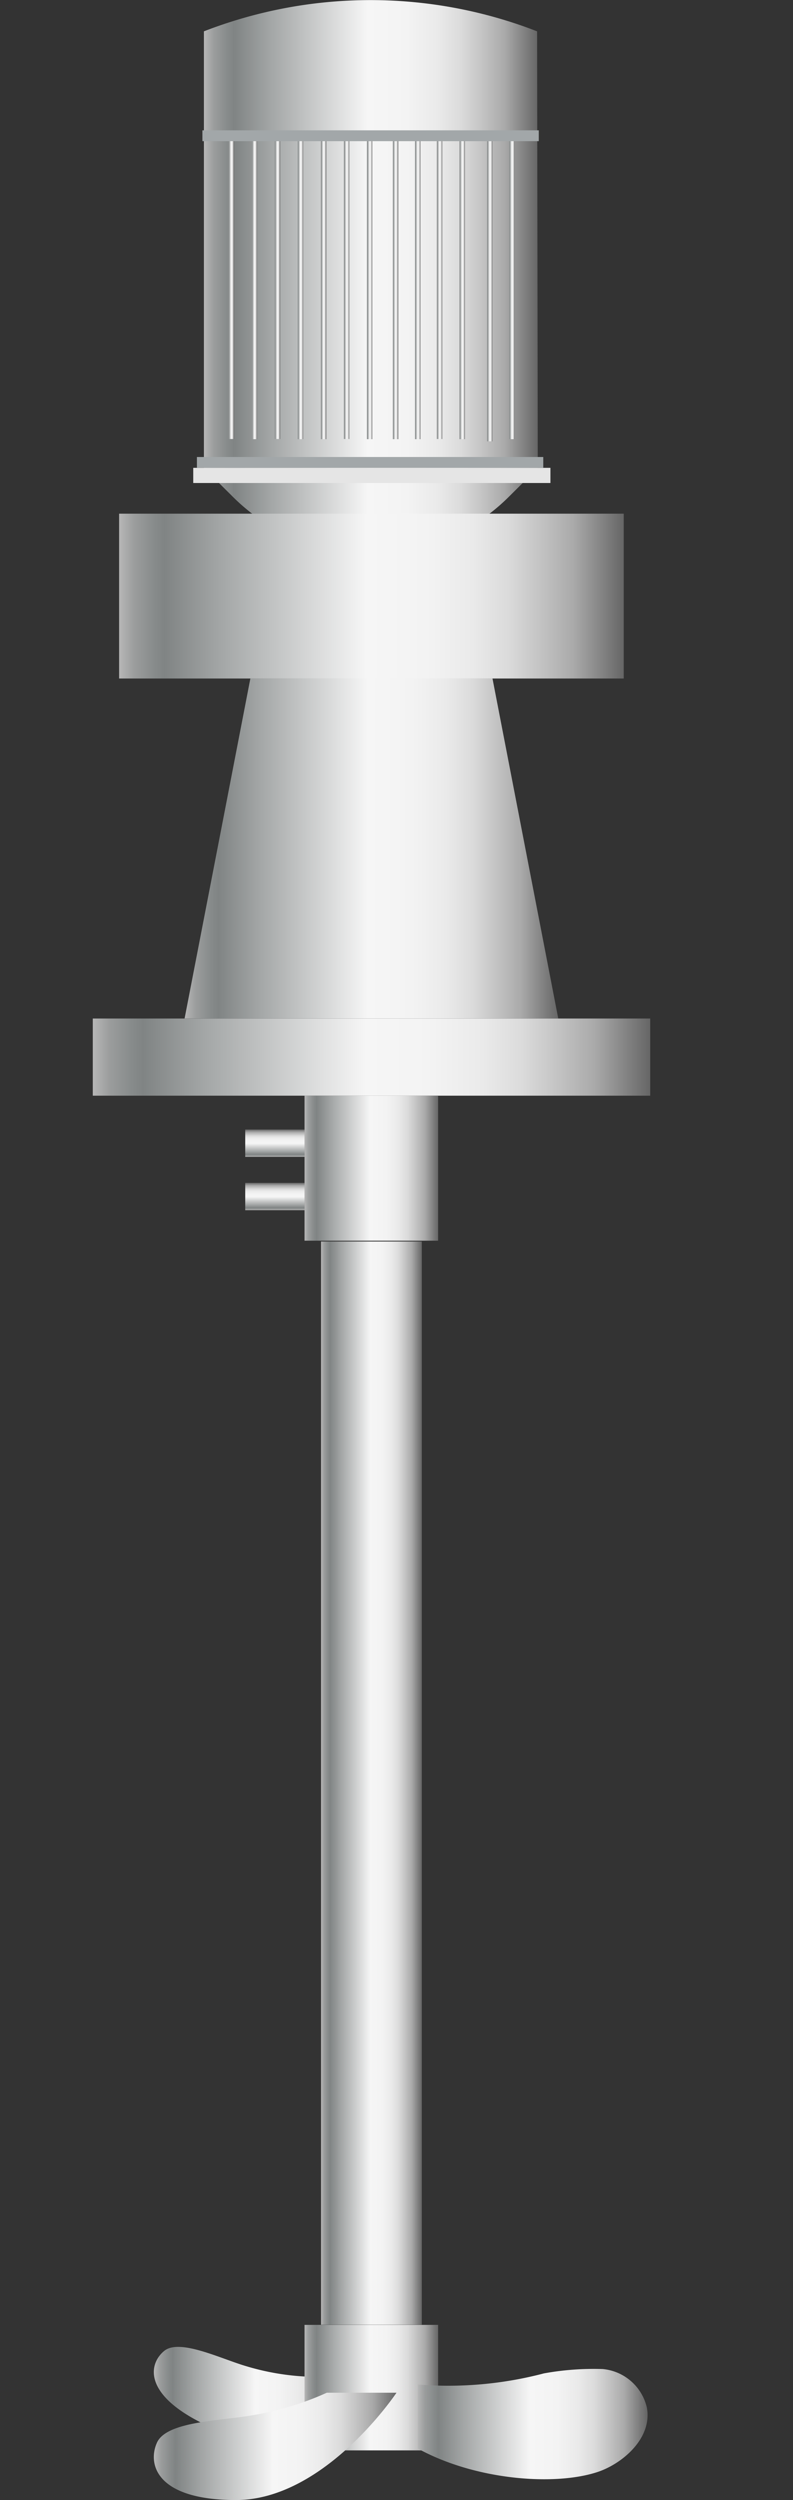 <svg xmlns="http://www.w3.org/2000/svg" xmlns:xlink="http://www.w3.org/1999/xlink" viewBox="0 0 47.6 150">
    <rect x="0" y="0" width="47.6" height="150" fill="#333333" stroke="none"/>
    <defs>
        <style>
            .cls-1 {
                fill: url(#未命名的渐变_143);
            }

            .cls-2 {
                fill: url(#未命名的渐变_143-2);
            }

            .cls-3 {
                fill: url(#未命名的渐变_143-3);
            }

            .cls-4 {
                fill: url(#未命名的渐变_143-4);
            }

            .cls-5 {
                fill: url(#未命名的渐变_143-5);
            }

            .cls-6 {
                fill: url(#未命名的渐变_143-6);
            }

            .cls-7 {
                fill: url(#未命名的渐变_143-7);
            }

            .cls-8 {
                fill: url(#未命名的渐变_143-8);
            }

            .cls-9 {
                fill: url(#未命名的渐变_143-9);
            }

            .cls-10 {
                fill: url(#未命名的渐变_143-10);
            }

            .cls-11 {
                fill: url(#未命名的渐变_143-11);
            }

            .cls-12 {
                fill: url(#未命名的渐变_143-12);
            }

            .cls-13 {
                fill: #e5e5e5;
            }

            .cls-14 {
                fill: #a2a7a9;
            }

            .cls-15 {
                fill: url(#未命名的渐变_143-13);
            }

            .cls-16 {
                fill: url(#未命名的渐变_143-14);
            }

            .cls-17 {
                fill: url(#未命名的渐变_143-15);
            }

            .cls-18 {
                fill: url(#未命名的渐变_143-16);
            }

            .cls-19 {
                fill: url(#未命名的渐变_143-17);
            }

            .cls-20 {
                fill: url(#未命名的渐变_143-18);
            }

            .cls-21 {
                fill: url(#未命名的渐变_143-19);
            }

            .cls-22 {
                fill: url(#未命名的渐变_143-20);
            }

            .cls-23 {
                fill: url(#未命名的渐变_143-21);
            }

            .cls-24 {
                fill: url(#未命名的渐变_143-22);
            }

            .cls-25 {
                fill: url(#未命名的渐变_143-23);
            }

            .cls-26 {
                fill: url(#未命名的渐变_143-24);
            }

            .cls-27 {
                fill: url(#未命名的渐变_143-25);
            }

            .cls-28 {
                opacity: 0.2;
            }
        </style>
        <linearGradient id="未命名的渐变_143" x1="9.23" y1="143.41" x2="21.67" y2="143.41" gradientUnits="userSpaceOnUse">
            <stop offset="0" stop-color="#b7b7b7" />
            <stop offset="0.03" stop-color="#9b9d9d" />
            <stop offset="0.07" stop-color="#878b8b" />
            <stop offset="0.09" stop-color="#808484" />
            <stop offset="0.2" stop-color="#a3a6a6" />
            <stop offset="0.49" stop-color="#f6f6f6" />
            <stop offset="0.61" stop-color="#f3f3f3" />
            <stop offset="0.7" stop-color="#eaeaea" />
            <stop offset="0.77" stop-color="#dbdbdb" />
            <stop offset="0.83" stop-color="#c5c5c5" />
            <stop offset="0.9" stop-color="#aaa" />
            <stop offset="0.95" stop-color="#888" />
            <stop offset="1" stop-color="#666" />
        </linearGradient>
        <linearGradient id="未命名的渐变_143-2" x1="12.24" y1="16.61" x2="32.28" y2="16.61" xlink:href="#未命名的渐变_143" />
        <linearGradient id="未命名的渐变_143-3" x1="7.15" y1="35.76" x2="37.44" y2="35.76" xlink:href="#未命名的渐变_143" />
        <linearGradient id="未命名的渐变_143-4" x1="11.08" y1="50.91" x2="33.51" y2="50.91" xlink:href="#未命名的渐变_143" />
        <linearGradient id="未命名的渐变_143-5" x1="5.57" y1="63.42" x2="39.02" y2="63.42" xlink:href="#未命名的渐变_143" />
        <linearGradient id="未命名的渐变_143-6" x1="18.28" y1="70.09" x2="26.31" y2="70.09" xlink:href="#未命名的渐变_143" />
        <linearGradient id="未命名的渐变_143-7" x1="16.5" y1="69.41" x2="16.5" y2="67.77" xlink:href="#未命名的渐变_143" />
        <linearGradient id="未命名的渐变_143-8" x1="16.5" y1="72.61" x2="16.5" y2="70.97" xlink:href="#未命名的渐变_143" />
        <linearGradient id="未命名的渐变_143-9" x1="18.28" y1="143.26" x2="26.31" y2="143.26" xlink:href="#未命名的渐变_143" />
        <linearGradient id="未命名的渐变_143-10" x1="19.27" y1="106.99" x2="25.32" y2="106.99" xlink:href="#未命名的渐变_143" />
        <linearGradient id="未命名的渐变_143-11" x1="25.08" y1="145.43" x2="38.84" y2="145.43" xlink:href="#未命名的渐变_143" />
        <linearGradient id="未命名的渐变_143-12" x1="9.23" y1="146.78" x2="23.8" y2="146.78" xlink:href="#未命名的渐变_143" />
        <linearGradient id="未命名的渐变_143-13" x1="13.71" y1="17.34" x2="14.04" y2="17.34"
            gradientTransform="translate(-3.46 31.22) rotate(-90)" xlink:href="#未命名的渐变_143" />
        <linearGradient id="未命名的渐变_143-14" x1="15.1" y1="17.34" x2="15.43" y2="17.34"
            gradientTransform="translate(-2.08 32.6) rotate(-90)" xlink:href="#未命名的渐变_143" />
        <linearGradient id="未命名的渐变_143-15" x1="16.48" y1="17.34" x2="16.81" y2="17.34"
            gradientTransform="translate(-0.69 33.99) rotate(-90)" xlink:href="#未命名的渐变_143" />
        <linearGradient id="未命名的渐变_143-16" x1="17.86" y1="17.34" x2="18.2" y2="17.34"
            gradientTransform="translate(0.69 35.37) rotate(-90)" xlink:href="#未命名的渐变_143" />
        <linearGradient id="未命名的渐变_143-17" x1="19.25" y1="17.34" x2="19.58" y2="17.34"
            gradientTransform="translate(2.07 36.76) rotate(-90)" xlink:href="#未命名的渐变_143" />
        <linearGradient id="未命名的渐变_143-18" x1="20.63" y1="17.34" x2="20.97" y2="17.34"
            gradientTransform="translate(3.46 38.14) rotate(-90)" xlink:href="#未命名的渐变_143" />
        <linearGradient id="未命名的渐变_143-19" x1="22.02" y1="17.34" x2="22.35" y2="17.34"
            gradientTransform="translate(4.84 39.52) rotate(-90)" xlink:href="#未命名的渐变_143" />
        <linearGradient id="未命名的渐变_143-20" x1="23.57" y1="17.34" x2="23.9" y2="17.34"
            gradientTransform="translate(6.39 41.08) rotate(-90)" xlink:href="#未命名的渐变_143" />
        <linearGradient id="未命名的渐变_143-21" x1="24.9" y1="17.34" x2="25.24" y2="17.34"
            gradientTransform="translate(7.73 42.41) rotate(-90)" xlink:href="#未命名的渐变_143" />
        <linearGradient id="未命名的渐变_143-22" x1="26.21" y1="17.34" x2="26.55" y2="17.34"
            gradientTransform="translate(9.04 43.72) rotate(-90)" xlink:href="#未命名的渐变_143" />
        <linearGradient id="未命名的渐变_143-23" x1="27.57" y1="17.34" x2="27.91" y2="17.34"
            gradientTransform="translate(10.4 45.08) rotate(-90)" xlink:href="#未命名的渐变_143" />
        <linearGradient id="未命名的渐变_143-24" x1="29.23" y1="17.47" x2="29.56" y2="17.47"
            gradientTransform="translate(11.92 46.87) rotate(-90)" xlink:href="#未命名的渐变_143" />
        <linearGradient id="未命名的渐变_143-25" x1="30.56" y1="17.34" x2="30.89" y2="17.34"
            gradientTransform="translate(13.38 48.06) rotate(-90)" xlink:href="#未命名的渐变_143" />
    </defs>
    <title>ISA Agitator（isa搅拌器）</title>
    <g id="图层_2" data-name="图层 2">
        <g id="图层_22" data-name="图层 22">
            <g id="ISA_Agitator_isa搅拌器_" data-name="ISA Agitator（isa搅拌器）">
                <path class="cls-1"
                    d="M18.56,142.6l3.11,1.56s-5.59,3.19-9.57,1.21c-3.53-1.77-3.16-3.57-2.24-4.32s3.37.46,4.89.91A15,15,0,0,0,18.56,142.6Z" />
                <path class="cls-2"
                    d="M32.28,28.08l-1.77,1.76a11.73,11.73,0,0,1-16.5,0l-1.77-1.76V1.88h0a27.61,27.61,0,0,1,20,0h0Z" />
                <rect class="cls-3" x="7.15" y="30.82" width="30.29" height="9.89" />
                <polygon class="cls-4" points="33.51 61.11 11.08 61.11 15.03 40.7 29.56 40.7 33.51 61.11" />
                <rect class="cls-5" x="5.57" y="61.11" width="33.46" height="4.63" />
                <rect class="cls-6" x="18.28" y="65.74" width="8.02" height="8.7" />
                <rect class="cls-7" x="14.72" y="67.77" width="3.56" height="1.64" />
                <rect class="cls-8" x="14.72" y="70.97" width="3.56" height="1.64" />
                <rect class="cls-9" x="18.28" y="139.49" width="8.02" height="7.53" />
                <rect class="cls-10" x="19.27" y="74.49" width="6.05" height="64.99" />
                <path class="cls-11"
                    d="M25.08,143.07v3.84h0c3.41,1.88,8.15,2.26,10.75,1.42,1.47-.47,3.34-2,3-3.87a3,3,0,0,0-2.65-2.32,16.75,16.75,0,0,0-3.53.26,22.62,22.62,0,0,1-7.54.67Z" />
                <path class="cls-12"
                    d="M19.62,143.56H23.8S19.51,150,14.16,150c-4.76,0-5.32-2.14-4.74-3.44s3.87-1.31,5.75-1.65A18,18,0,0,0,19.62,143.56Z" />
                <rect class="cls-13" x="11.6" y="28.07" width="21.44" height="0.91" />
                <rect class="cls-14" x="11.82" y="27.42" width="20.79" height="0.65" />
                <rect class="cls-15" x="4.87" y="17.17" width="18.01" height="0.33"
                    transform="translate(31.22 3.46) rotate(90)" />
                <rect class="cls-16" x="6.26" y="17.17" width="18.01" height="0.33"
                    transform="translate(32.6 2.08) rotate(90)" />
                <rect class="cls-17" x="7.64" y="17.17" width="18.01" height="0.33"
                    transform="translate(33.99 0.69) rotate(90)" />
                <rect class="cls-18" x="9.03" y="17.17" width="18.01" height="0.33"
                    transform="translate(35.37 -0.69) rotate(90)" />
                <rect class="cls-19" x="10.41" y="17.17" width="18.01" height="0.33"
                    transform="translate(36.76 -2.07) rotate(90)" />
                <rect class="cls-20" x="11.79" y="17.17" width="18.01" height="0.33"
                    transform="translate(38.14 -3.46) rotate(90)" />
                <rect class="cls-21" x="13.18" y="17.17" width="18.01" height="0.33"
                    transform="translate(39.52 -4.84) rotate(90)" />
                <rect class="cls-22" x="14.73" y="17.17" width="18.01" height="0.33"
                    transform="translate(41.08 -6.39) rotate(90)" />
                <rect class="cls-23" x="16.07" y="17.17" width="18.01" height="0.33"
                    transform="translate(42.41 -7.73) rotate(90)" />
                <rect class="cls-24" x="17.37" y="17.17" width="18.01" height="0.33"
                    transform="translate(43.72 -9.04) rotate(90)" />
                <rect class="cls-25" x="18.74" y="17.17" width="18.01" height="0.33"
                    transform="translate(45.08 -10.4) rotate(90)" />
                <rect class="cls-26" x="20.39" y="17.31" width="18.01" height="0.33"
                    transform="translate(46.87 -11.92) rotate(90)" />
                <rect class="cls-27" x="21.72" y="17.17" width="18.01" height="0.33"
                    transform="translate(48.06 -13.38) rotate(90)" />
                <rect class="cls-14" x="12.15" y="7.82" width="20.19" height="0.65" />
                
            </g>
        </g>
    </g>
</svg>